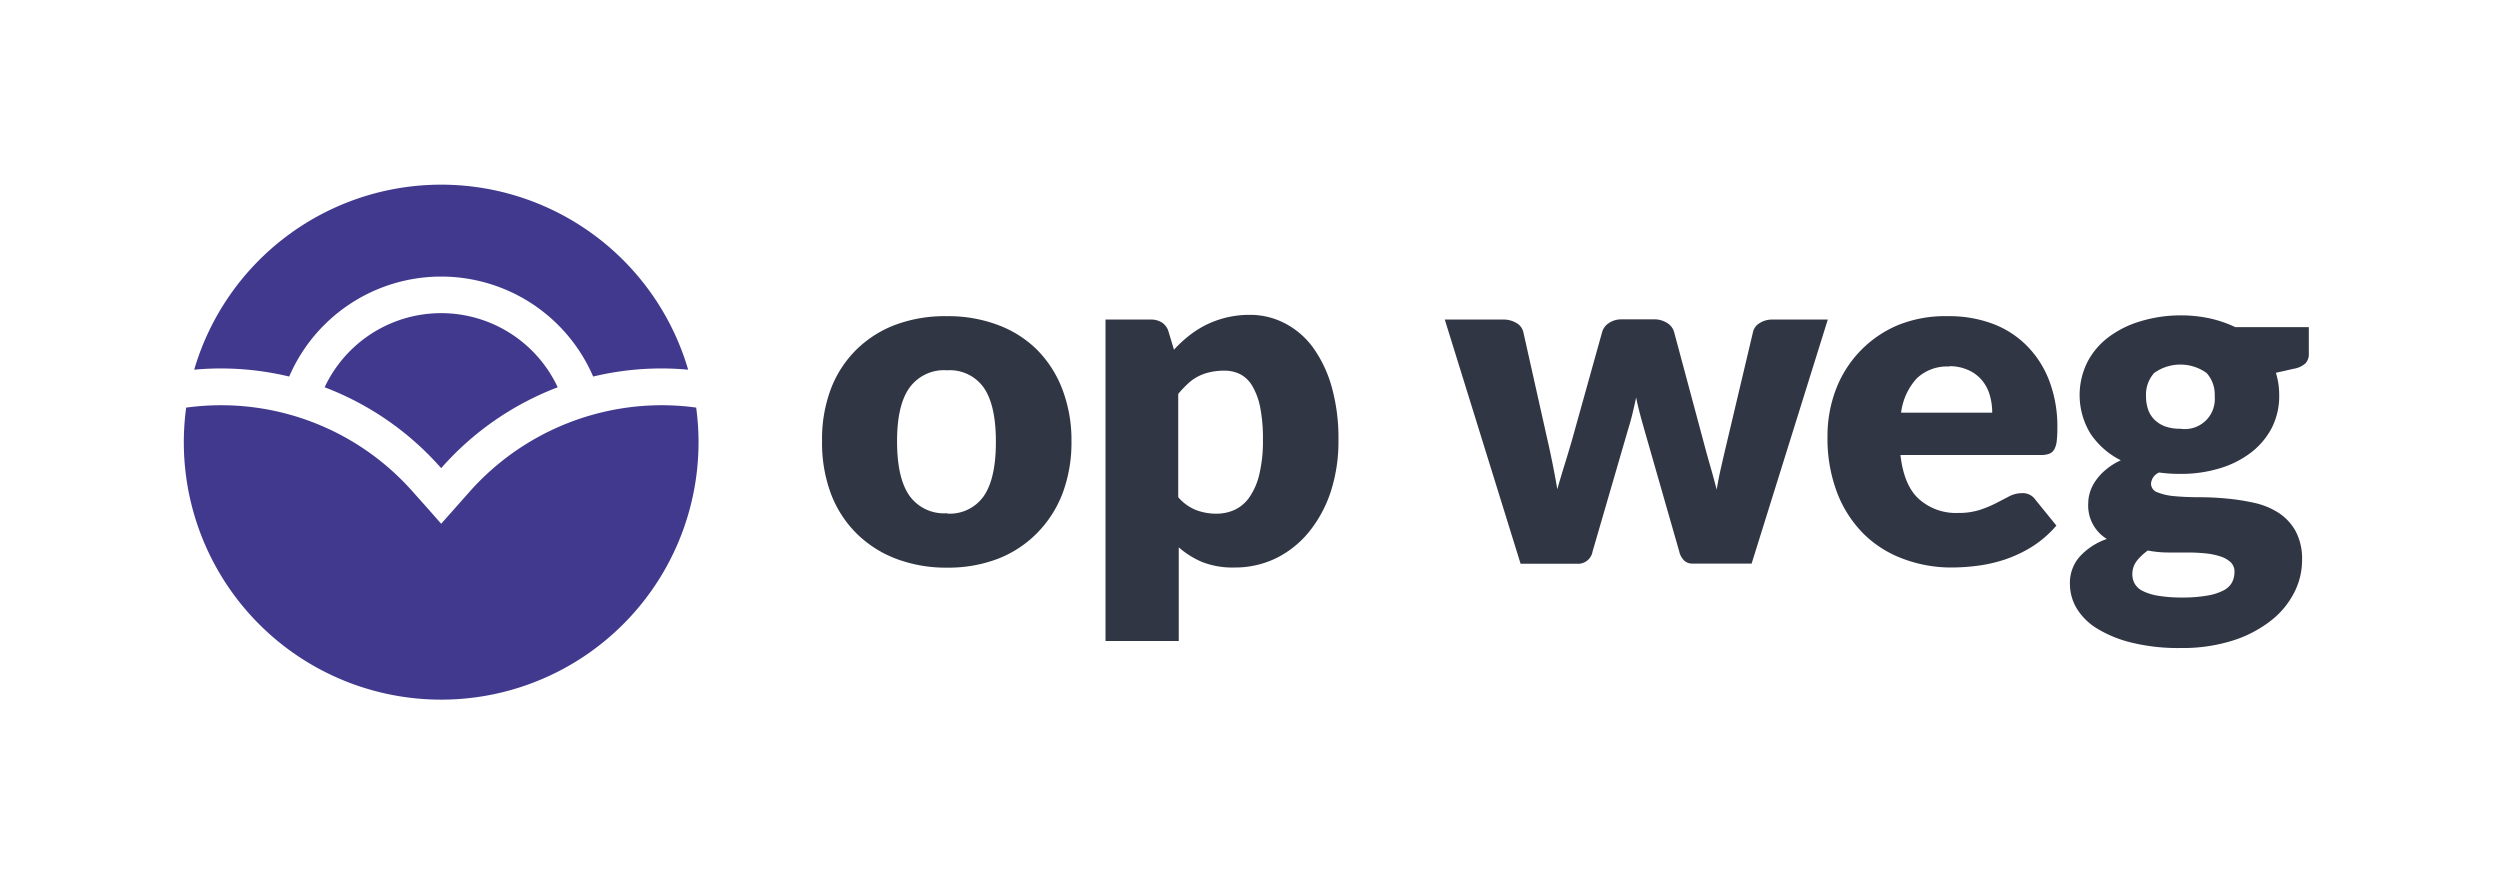 <svg id="Layer_1" data-name="Layer 1" xmlns="http://www.w3.org/2000/svg" viewBox="0 0 340 120"><defs><style>.cls-1{fill:#41398e;}.cls-2{fill:#313644;}</style></defs><path class="cls-1" d="M95,60.11a35,35,0,0,0-.32-4.68l-1.05-.13c-1.16-.12-2.32-.18-3.47-.19H90A35,35,0,0,0,63.75,67L60,71.23l-1.91-2.17L56.25,67A34.78,34.78,0,0,0,25.92,55.36l-.6.07A35,35,0,1,0,95,60.11Z"/><path class="cls-1" d="M60,63.67a40,40,0,0,1,15.85-11,17.5,17.5,0,0,0-31.7,0A40,40,0,0,1,60,63.67Z"/><path class="cls-1" d="M30,50.11a39.85,39.85,0,0,1,9.33,1.1,22.51,22.51,0,0,1,41.34,0A39.85,39.85,0,0,1,90,50.11c1.21,0,2.41.06,3.59.17a35,35,0,0,0-67.18,0C27.59,50.17,28.79,50.11,30,50.11Z"/><path class="cls-2" d="M128.82,43a19.14,19.14,0,0,1,6.88,1.19A15,15,0,0,1,141,47.53a15.44,15.44,0,0,1,3.46,5.36A19.35,19.35,0,0,1,145.72,60a19.75,19.75,0,0,1-1.23,7.15A15.66,15.66,0,0,1,141,72.54,15.17,15.17,0,0,1,135.7,76a18.93,18.93,0,0,1-6.88,1.2,19.16,19.16,0,0,1-6.93-1.2,15.43,15.43,0,0,1-5.37-3.42A15.16,15.16,0,0,1,113,67.13,19.75,19.75,0,0,1,111.8,60,19.35,19.35,0,0,1,113,52.89a15,15,0,0,1,3.49-5.36,15.22,15.22,0,0,1,5.37-3.39A19.38,19.38,0,0,1,128.82,43Zm0,26.85a5.64,5.64,0,0,0,5-2.42c1.08-1.61,1.62-4,1.62-7.34s-.54-5.73-1.62-7.33a5.65,5.65,0,0,0-5-2.4,5.79,5.79,0,0,0-5.15,2.4Q122,55.11,122,60c0,3.29.54,5.73,1.63,7.34A5.78,5.78,0,0,0,128.82,69.8Z"/><path class="cls-2" d="M150.35,87.18V43.46h6.14a2.75,2.75,0,0,1,1.56.42,2.24,2.24,0,0,1,.88,1.25l.73,2.43a17.06,17.06,0,0,1,2.07-1.92,13.42,13.42,0,0,1,2.36-1.49A13.28,13.28,0,0,1,170,42.82,10.19,10.19,0,0,1,174.8,44a11,11,0,0,1,3.81,3.32,17,17,0,0,1,2.51,5.33,25.69,25.69,0,0,1,.91,7.15,22.21,22.21,0,0,1-1,6.92,17.29,17.29,0,0,1-2.91,5.5,13.46,13.46,0,0,1-4.48,3.65,12.75,12.75,0,0,1-5.78,1.31,11.29,11.29,0,0,1-4.35-.74,11.89,11.89,0,0,1-3.2-2V87.18Zm16.19-36.77a8.56,8.56,0,0,0-2,.21,6.73,6.73,0,0,0-1.63.59,6.21,6.21,0,0,0-1.39,1,15.42,15.42,0,0,0-1.28,1.36V67.62a6.25,6.25,0,0,0,2.43,1.75,7.74,7.74,0,0,0,2.75.49,5.89,5.89,0,0,0,2.53-.54,5.07,5.07,0,0,0,2-1.74,9.2,9.2,0,0,0,1.33-3.12,19.58,19.58,0,0,0,.48-4.68,21.85,21.85,0,0,0-.38-4.41,9.17,9.17,0,0,0-1.08-2.9,4.12,4.12,0,0,0-1.64-1.58A4.75,4.75,0,0,0,166.54,50.41Z"/><path class="cls-2" d="M196.49,43.46h7.94a3.36,3.36,0,0,1,1.82.48,1.91,1.91,0,0,1,.93,1.25l3.33,14.88c.26,1.13.49,2.23.7,3.3s.41,2.12.58,3.17c.3-1.05.61-2.1.94-3.16s.66-2.16,1-3.31l4.16-14.91a2.13,2.13,0,0,1,.93-1.23,3,3,0,0,1,1.69-.5h4.42a3.23,3.23,0,0,1,1.81.5,2.11,2.11,0,0,1,.94,1.23l4,14.91c.3,1.13.6,2.23.91,3.3s.6,2.14.88,3.23q.26-1.6.63-3.18c.24-1.06.5-2.17.78-3.35l3.52-14.88a1.94,1.94,0,0,1,.91-1.25,3.1,3.1,0,0,1,1.71-.48h7.56L238.22,76.65h-8.06a1.6,1.6,0,0,1-1.09-.39,2.53,2.53,0,0,1-.7-1.28l-4.74-16.54c-.21-.75-.42-1.48-.61-2.21s-.36-1.45-.51-2.17c-.15.74-.32,1.48-.5,2.22s-.39,1.48-.62,2.22L216.59,75a2,2,0,0,1-2.11,1.67H206.8Z"/><path class="cls-2" d="M264.92,43a16.89,16.89,0,0,1,6,1,13,13,0,0,1,4.71,3,13.66,13.66,0,0,1,3.07,4.79,17.41,17.41,0,0,1,1.1,6.41,15,15,0,0,1-.09,1.83,3,3,0,0,1-.35,1.12,1.36,1.36,0,0,1-.69.57,3.18,3.18,0,0,1-1.11.16H258.46c.32,2.77,1.16,4.79,2.53,6a7.5,7.5,0,0,0,5.28,1.88,9.33,9.33,0,0,0,3-.42,15.6,15.6,0,0,0,2.23-.93l1.79-.93a3.78,3.78,0,0,1,1.71-.41,2.05,2.05,0,0,1,1.79.86l2.88,3.55a14.7,14.7,0,0,1-3.31,2.87,17.59,17.59,0,0,1-3.65,1.73,20.19,20.19,0,0,1-3.74.86,28.16,28.16,0,0,1-3.57.24A18.5,18.5,0,0,1,258.83,76a15,15,0,0,1-5.35-3.37,16,16,0,0,1-3.61-5.57,20.71,20.71,0,0,1-1.33-7.74A17.73,17.73,0,0,1,249.67,53a15.41,15.41,0,0,1,8.42-8.77A17.08,17.08,0,0,1,264.92,43Zm.19,6.85a5.94,5.94,0,0,0-4.44,1.62,8.41,8.41,0,0,0-2.12,4.65h12.39a8.4,8.4,0,0,0-.31-2.3,5.44,5.44,0,0,0-1-2,5.09,5.09,0,0,0-1.81-1.43A6.19,6.19,0,0,0,265.11,49.8Z"/><path class="cls-2" d="M296.53,42.89a18.7,18.7,0,0,1,4,.41A16.39,16.39,0,0,1,304,44.49h10V48.1a1.81,1.81,0,0,1-.46,1.32,3.19,3.19,0,0,1-1.59.73l-2.43.55a9.9,9.9,0,0,1,.45,3,9.52,9.52,0,0,1-1,4.48,10.16,10.16,0,0,1-2.85,3.38,13.17,13.17,0,0,1-4.27,2.14,18,18,0,0,1-5.28.75,20.85,20.85,0,0,1-2.94-.19,1.81,1.81,0,0,0-1.09,1.49,1.25,1.25,0,0,0,.88,1.21,8.16,8.16,0,0,0,2.32.52c1,.09,2.06.14,3.29.14s2.5.06,3.78.18a29.73,29.73,0,0,1,3.78.59,10.18,10.18,0,0,1,3.29,1.35,7,7,0,0,1,2.32,2.49,8,8,0,0,1,.88,4,9.58,9.58,0,0,1-1.09,4.4,11.4,11.4,0,0,1-3.2,3.82,16.54,16.54,0,0,1-5.18,2.68,22.61,22.61,0,0,1-7,1,26.65,26.65,0,0,1-6.74-.74,16.38,16.38,0,0,1-4.7-1.93,8.22,8.22,0,0,1-2.77-2.77,6.49,6.49,0,0,1-.89-3.27,5.39,5.39,0,0,1,1.34-3.73,8.92,8.92,0,0,1,3.68-2.39A5.32,5.32,0,0,1,284,68.45a5.16,5.16,0,0,1,.25-1.55,5.61,5.61,0,0,1,.8-1.58,7.28,7.28,0,0,1,1.38-1.47,8.71,8.71,0,0,1,2-1.25A10.79,10.79,0,0,1,284.32,59a10.07,10.07,0,0,1-.43-9.77,10.07,10.07,0,0,1,2.9-3.4,13.7,13.7,0,0,1,4.33-2.14A18.76,18.76,0,0,1,296.53,42.89Zm7.36,34.9a1.78,1.78,0,0,0-.5-1.31,3.68,3.68,0,0,0-1.34-.78,9.39,9.39,0,0,0-2-.43,23.4,23.4,0,0,0-2.45-.13H294.9a14.5,14.5,0,0,1-2.79-.27,6.74,6.74,0,0,0-1.52,1.43,2.91,2.91,0,0,0-.59,1.78,2.61,2.61,0,0,0,.31,1.28,2.49,2.49,0,0,0,1.07,1,7.36,7.36,0,0,0,2.06.65,18.47,18.47,0,0,0,3.28.25,18.85,18.85,0,0,0,3.52-.27,7.3,7.3,0,0,0,2.19-.71,2.7,2.7,0,0,0,1.14-1.1A3.12,3.12,0,0,0,303.89,77.79Zm-7.36-19.48a4.08,4.08,0,0,0,4.67-4.41,4.41,4.41,0,0,0-1.1-3.17,6.12,6.12,0,0,0-7.14,0,4.41,4.41,0,0,0-1.1,3.17,5.5,5.5,0,0,0,.27,1.76,3.63,3.63,0,0,0,.85,1.39,4.12,4.12,0,0,0,1.45.93A6,6,0,0,0,296.53,58.31Z"/></svg>